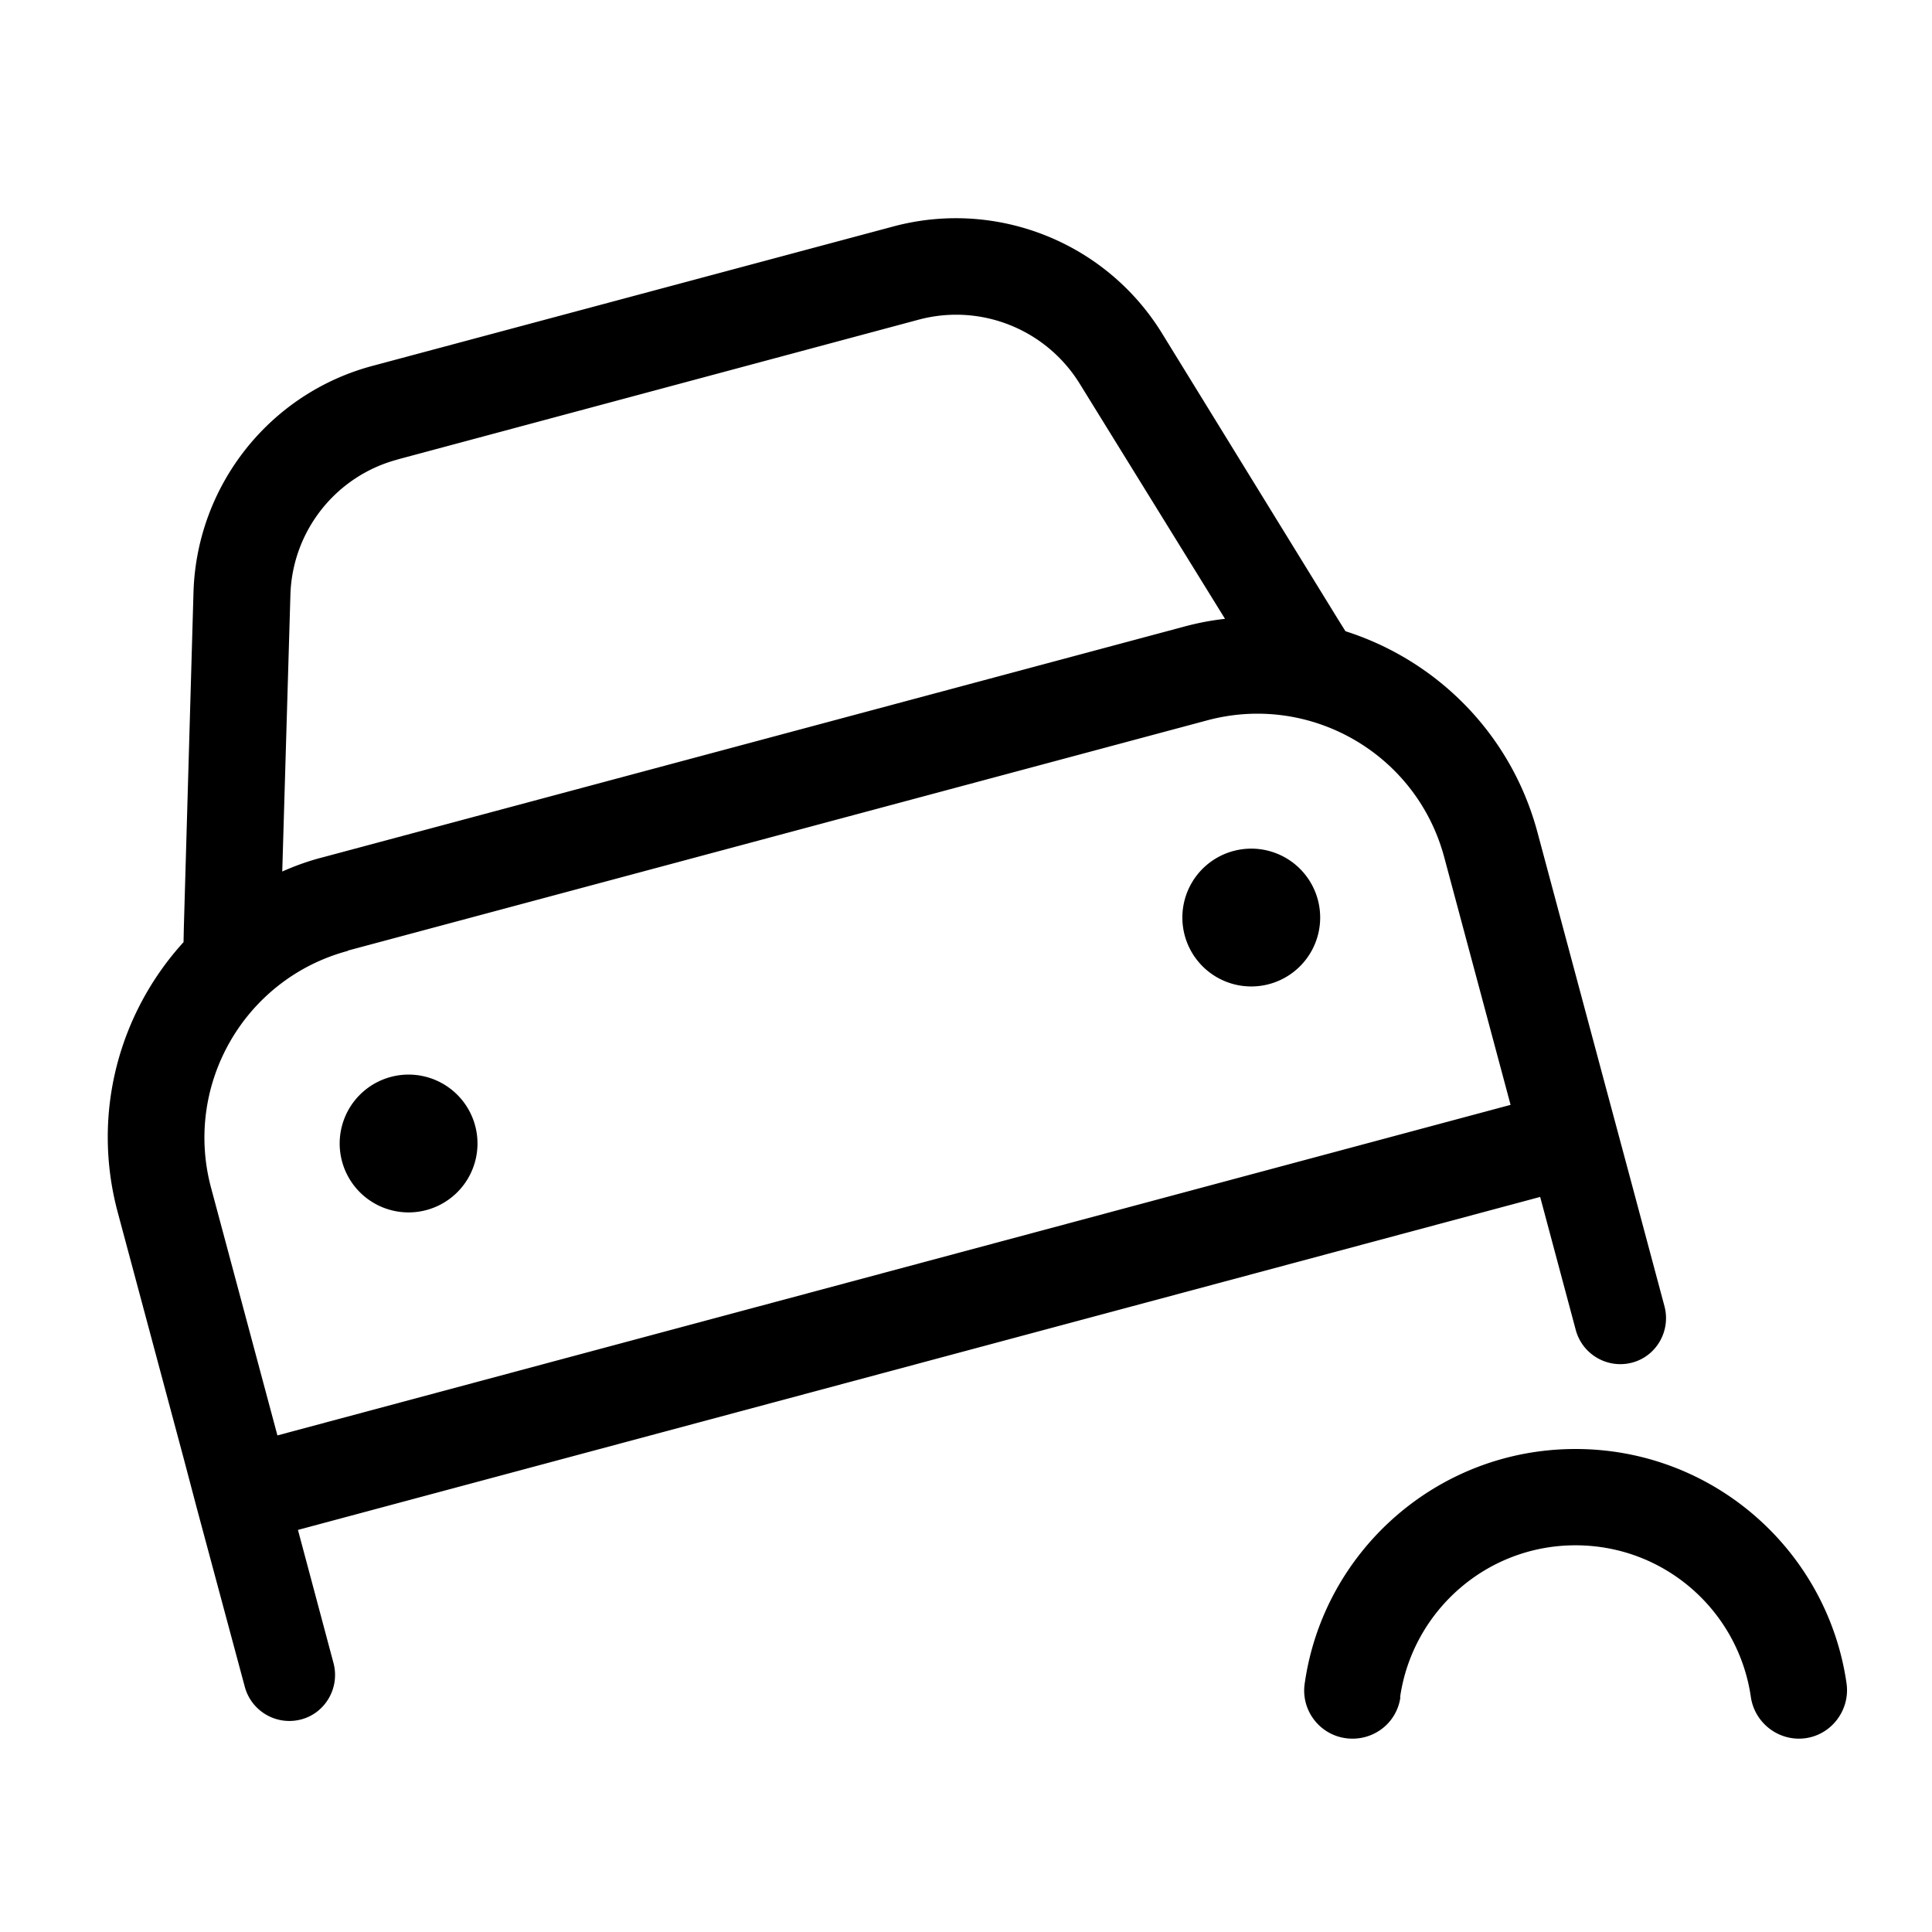 <svg xmlns="http://www.w3.org/2000/svg" width="24" height="24" viewBox="0 0 640 512">
    <path d="M131.7 88.2L304.3 41.9c20.5-5.5 42.1 3.1 53.3 21.1l48.2 78c-4.6 .5-9.3 1.4-14 2.7L106.9 220c-4.7 1.2-9.1 2.8-13.4 4.7l2.7-91.6c.6-21.2 15.1-39.5 35.6-44.9zM60.9 243.3l-.1 4.8C39.5 271.5 30.2 304.8 39 337.6l22 82.1L65.3 436s0 0 0 0l15.8 58.8c2.2 8.1 10.5 12.9 18.6 10.8s12.9-10.5 10.8-18.6L98.7 442.8l1.5-.4L508.7 332.9l1.5-.4L522 376.6c2.2 8.1 10.5 12.9 18.6 10.8s12.9-10.5 10.8-18.6l-11.8-44.1s0 0 0 0l-8.3-30.9-22-82.1c-8.8-32.8-33.5-57-63.6-66.6l-2.5-4L384.8 46.2C366.2 16.2 330.1 1.9 296 11L123.4 57.2c-34.1 9.1-58.2 39.6-59.3 74.9L60.9 243.3zm54.3 7.6L400 174.6c34.1-9.1 69.2 11.1 78.4 45.3l22 82.1L91.9 411.5l-22-82.1c-9.1-34.1 11.1-69.2 45.3-78.4zm42.2 58a22.8 22.8 0 1 0 -44.1 11.8 22.8 22.8 0 1 0 44.1-11.8zM420.4 262a22.8 22.8 0 1 0 -11.8-44.1A22.8 22.8 0 1 0 420.4 262zm43.4 236.2c4.1-28.4 28.5-50.3 58.1-50.3s54 21.8 58.1 50.3c1.3 8.7 9.4 14.8 18.1 13.6s14.8-9.4 13.6-18.1c-6.3-44-44.1-77.7-89.8-77.7s-83.5 33.8-89.7 77.7c-1.3 8.7 4.8 16.9 13.6 18.1s16.9-4.8 18.1-13.6z"/>
</svg>